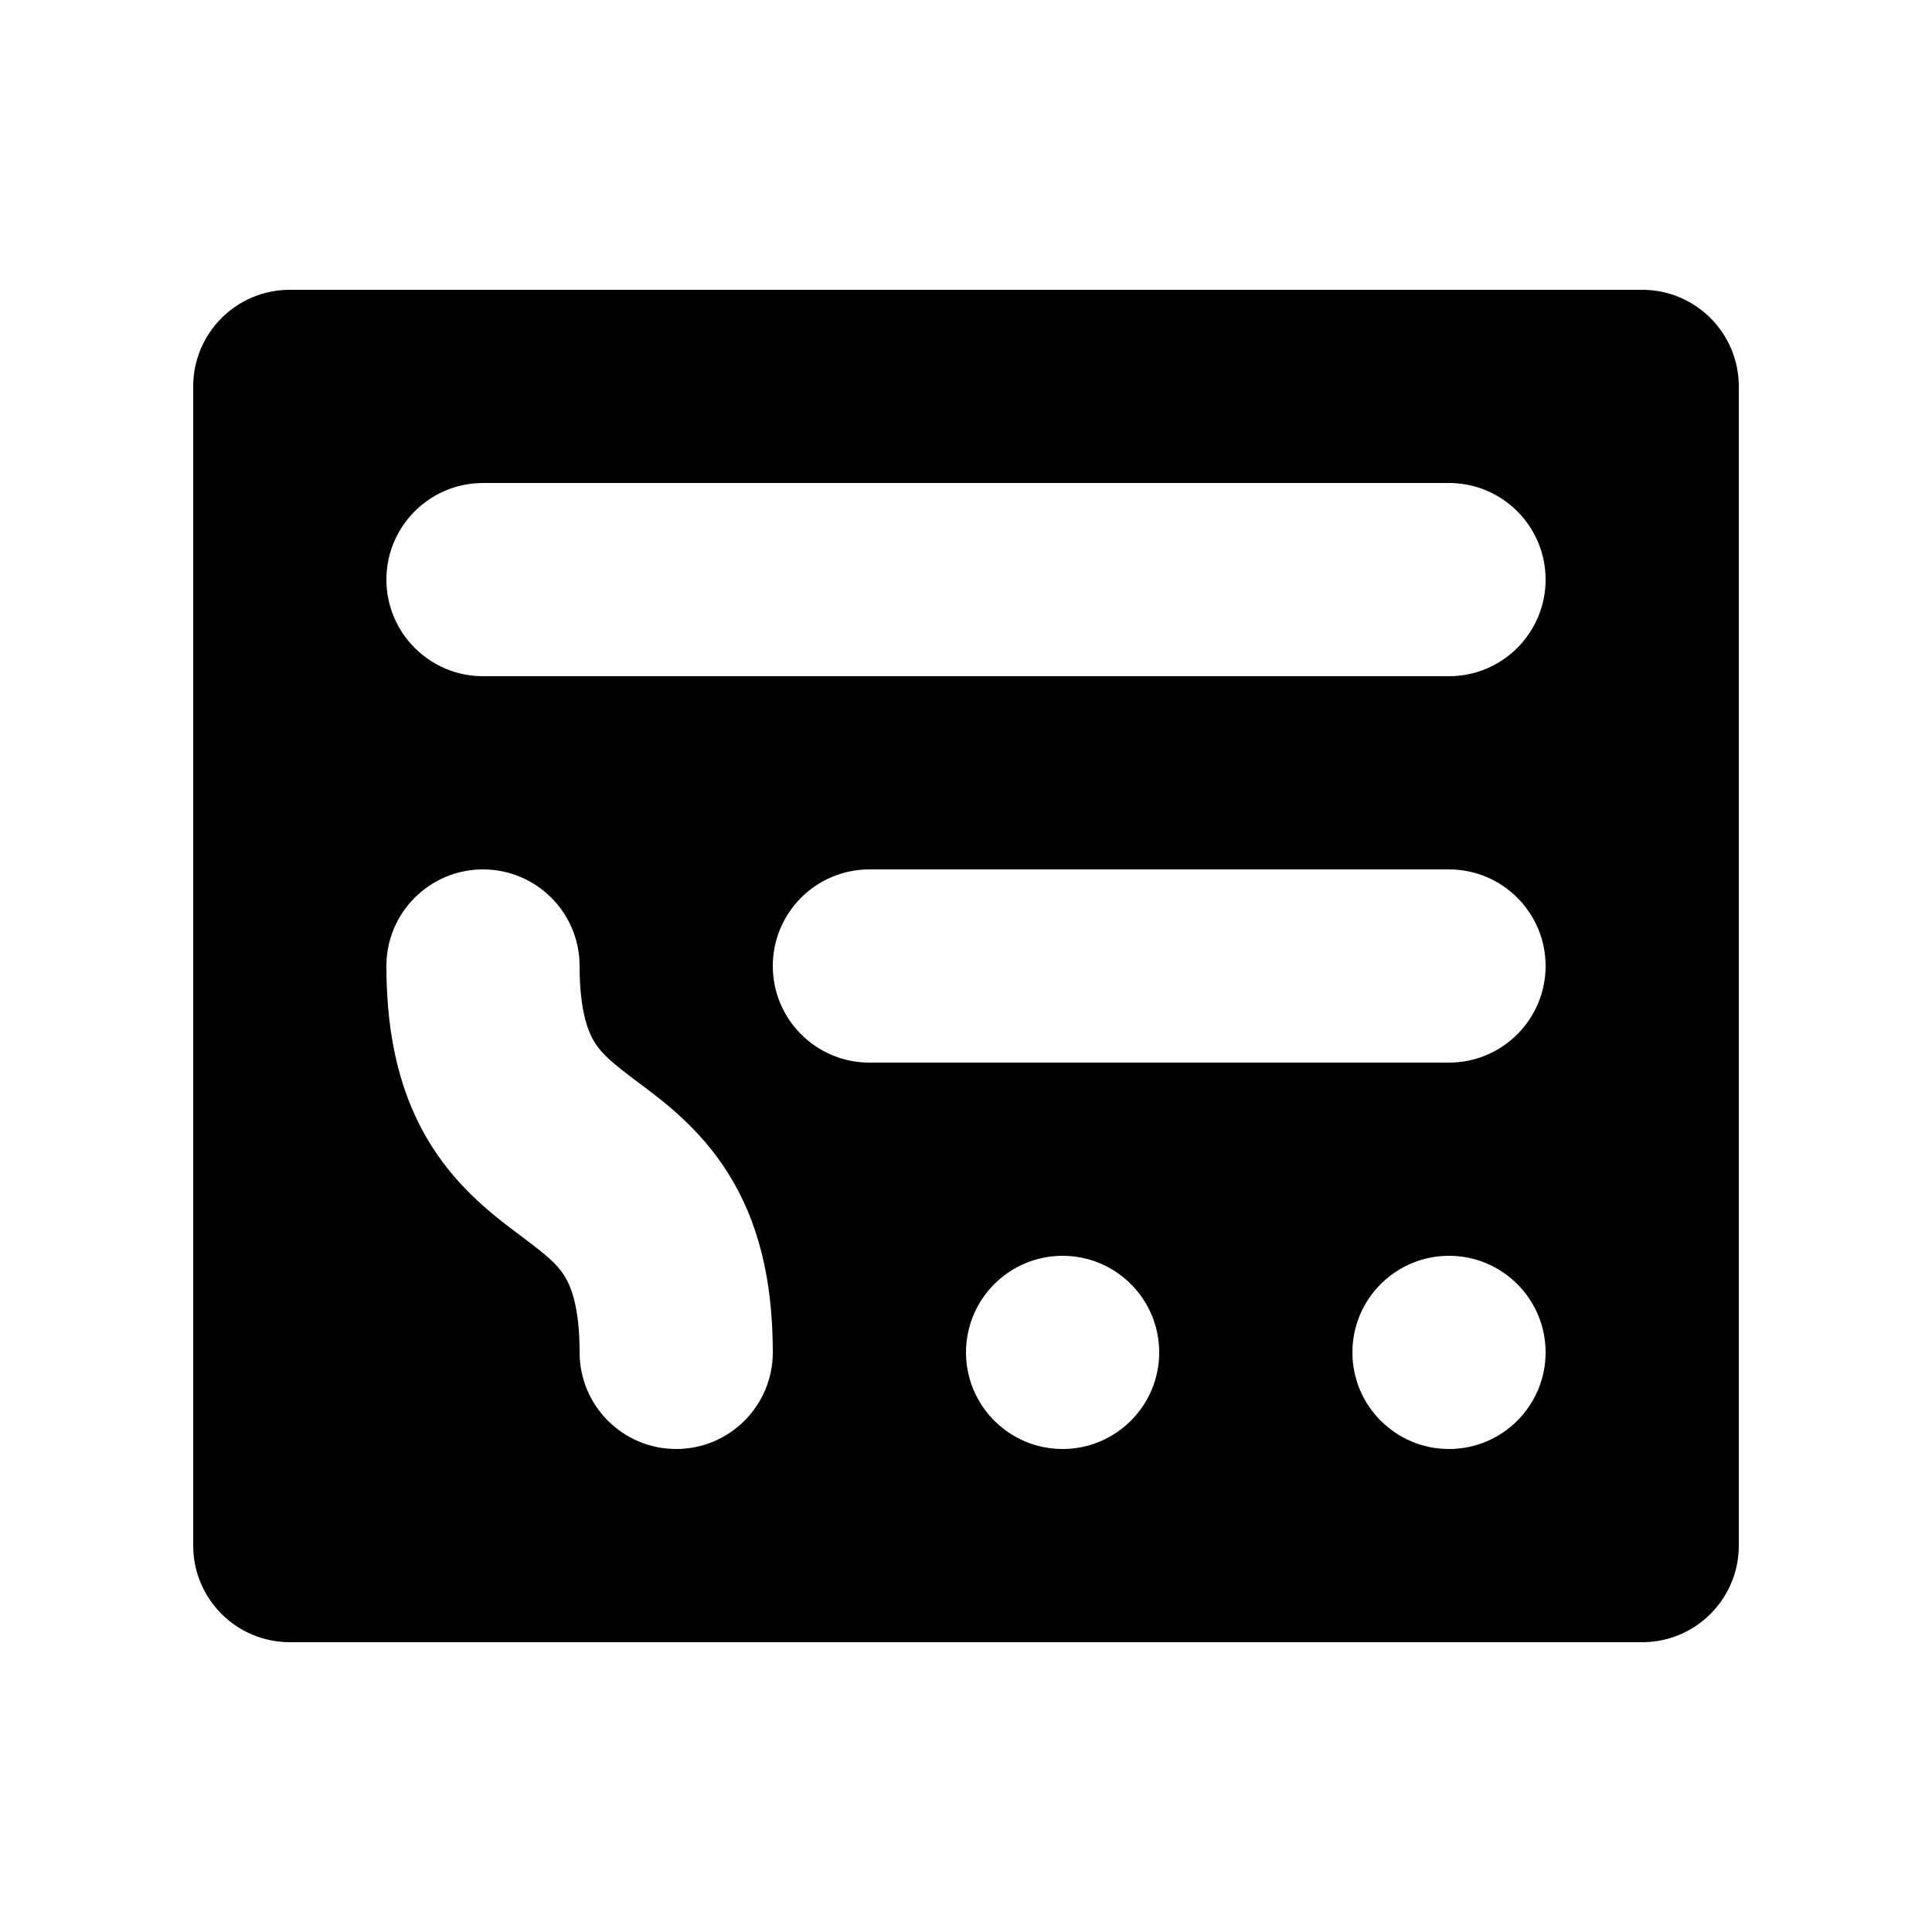 <svg width="20" height="20" viewBox="0 0 20 20" fill="none" xmlns="http://www.w3.org/2000/svg">
<path fill-rule="evenodd" clip-rule="evenodd" d="M3 3C2.448 3 2 3.448 2 4V16C2 16.552 2.448 17 3 17H17C17.552 17 18 16.552 18 16V4C18 3.448 17.552 3 17 3H3ZM15 15C15.552 15 16 14.552 16 14C16 13.448 15.552 13 15 13C14.448 13 14 13.448 14 14C14 14.552 14.448 15 15 15ZM12 14C12 14.552 11.552 15 11 15C10.448 15 10 14.552 10 14C10 13.448 10.448 13 11 13C11.552 13 12 13.448 12 14ZM5 5C4.448 5 4 5.448 4 6C4 6.552 4.448 7 5 7H15C15.552 7 16 6.552 16 6C16 5.448 15.552 5 15 5H5ZM8 10C8 9.448 8.448 9 9 9H15C15.552 9 16 9.448 16 10C16 10.552 15.552 11 15 11H9C8.448 11 8 10.552 8 10ZM8 14C8 13.237 7.846 12.633 7.533 12.138C7.246 11.683 6.868 11.4 6.629 11.222L6.6 11.2C6.336 11.002 6.234 10.914 6.158 10.794C6.096 10.695 6 10.487 6 10C6 9.448 5.552 9 5 9C4.448 9 4 9.448 4 10C4 10.763 4.154 11.367 4.467 11.862C4.754 12.317 5.132 12.6 5.371 12.778L5.4 12.8C5.664 12.998 5.766 13.086 5.842 13.206C5.904 13.305 6 13.513 6 14C6 14.552 6.448 15 7 15C7.552 15 8 14.552 8 14Z" fill="black"/>
</svg>

